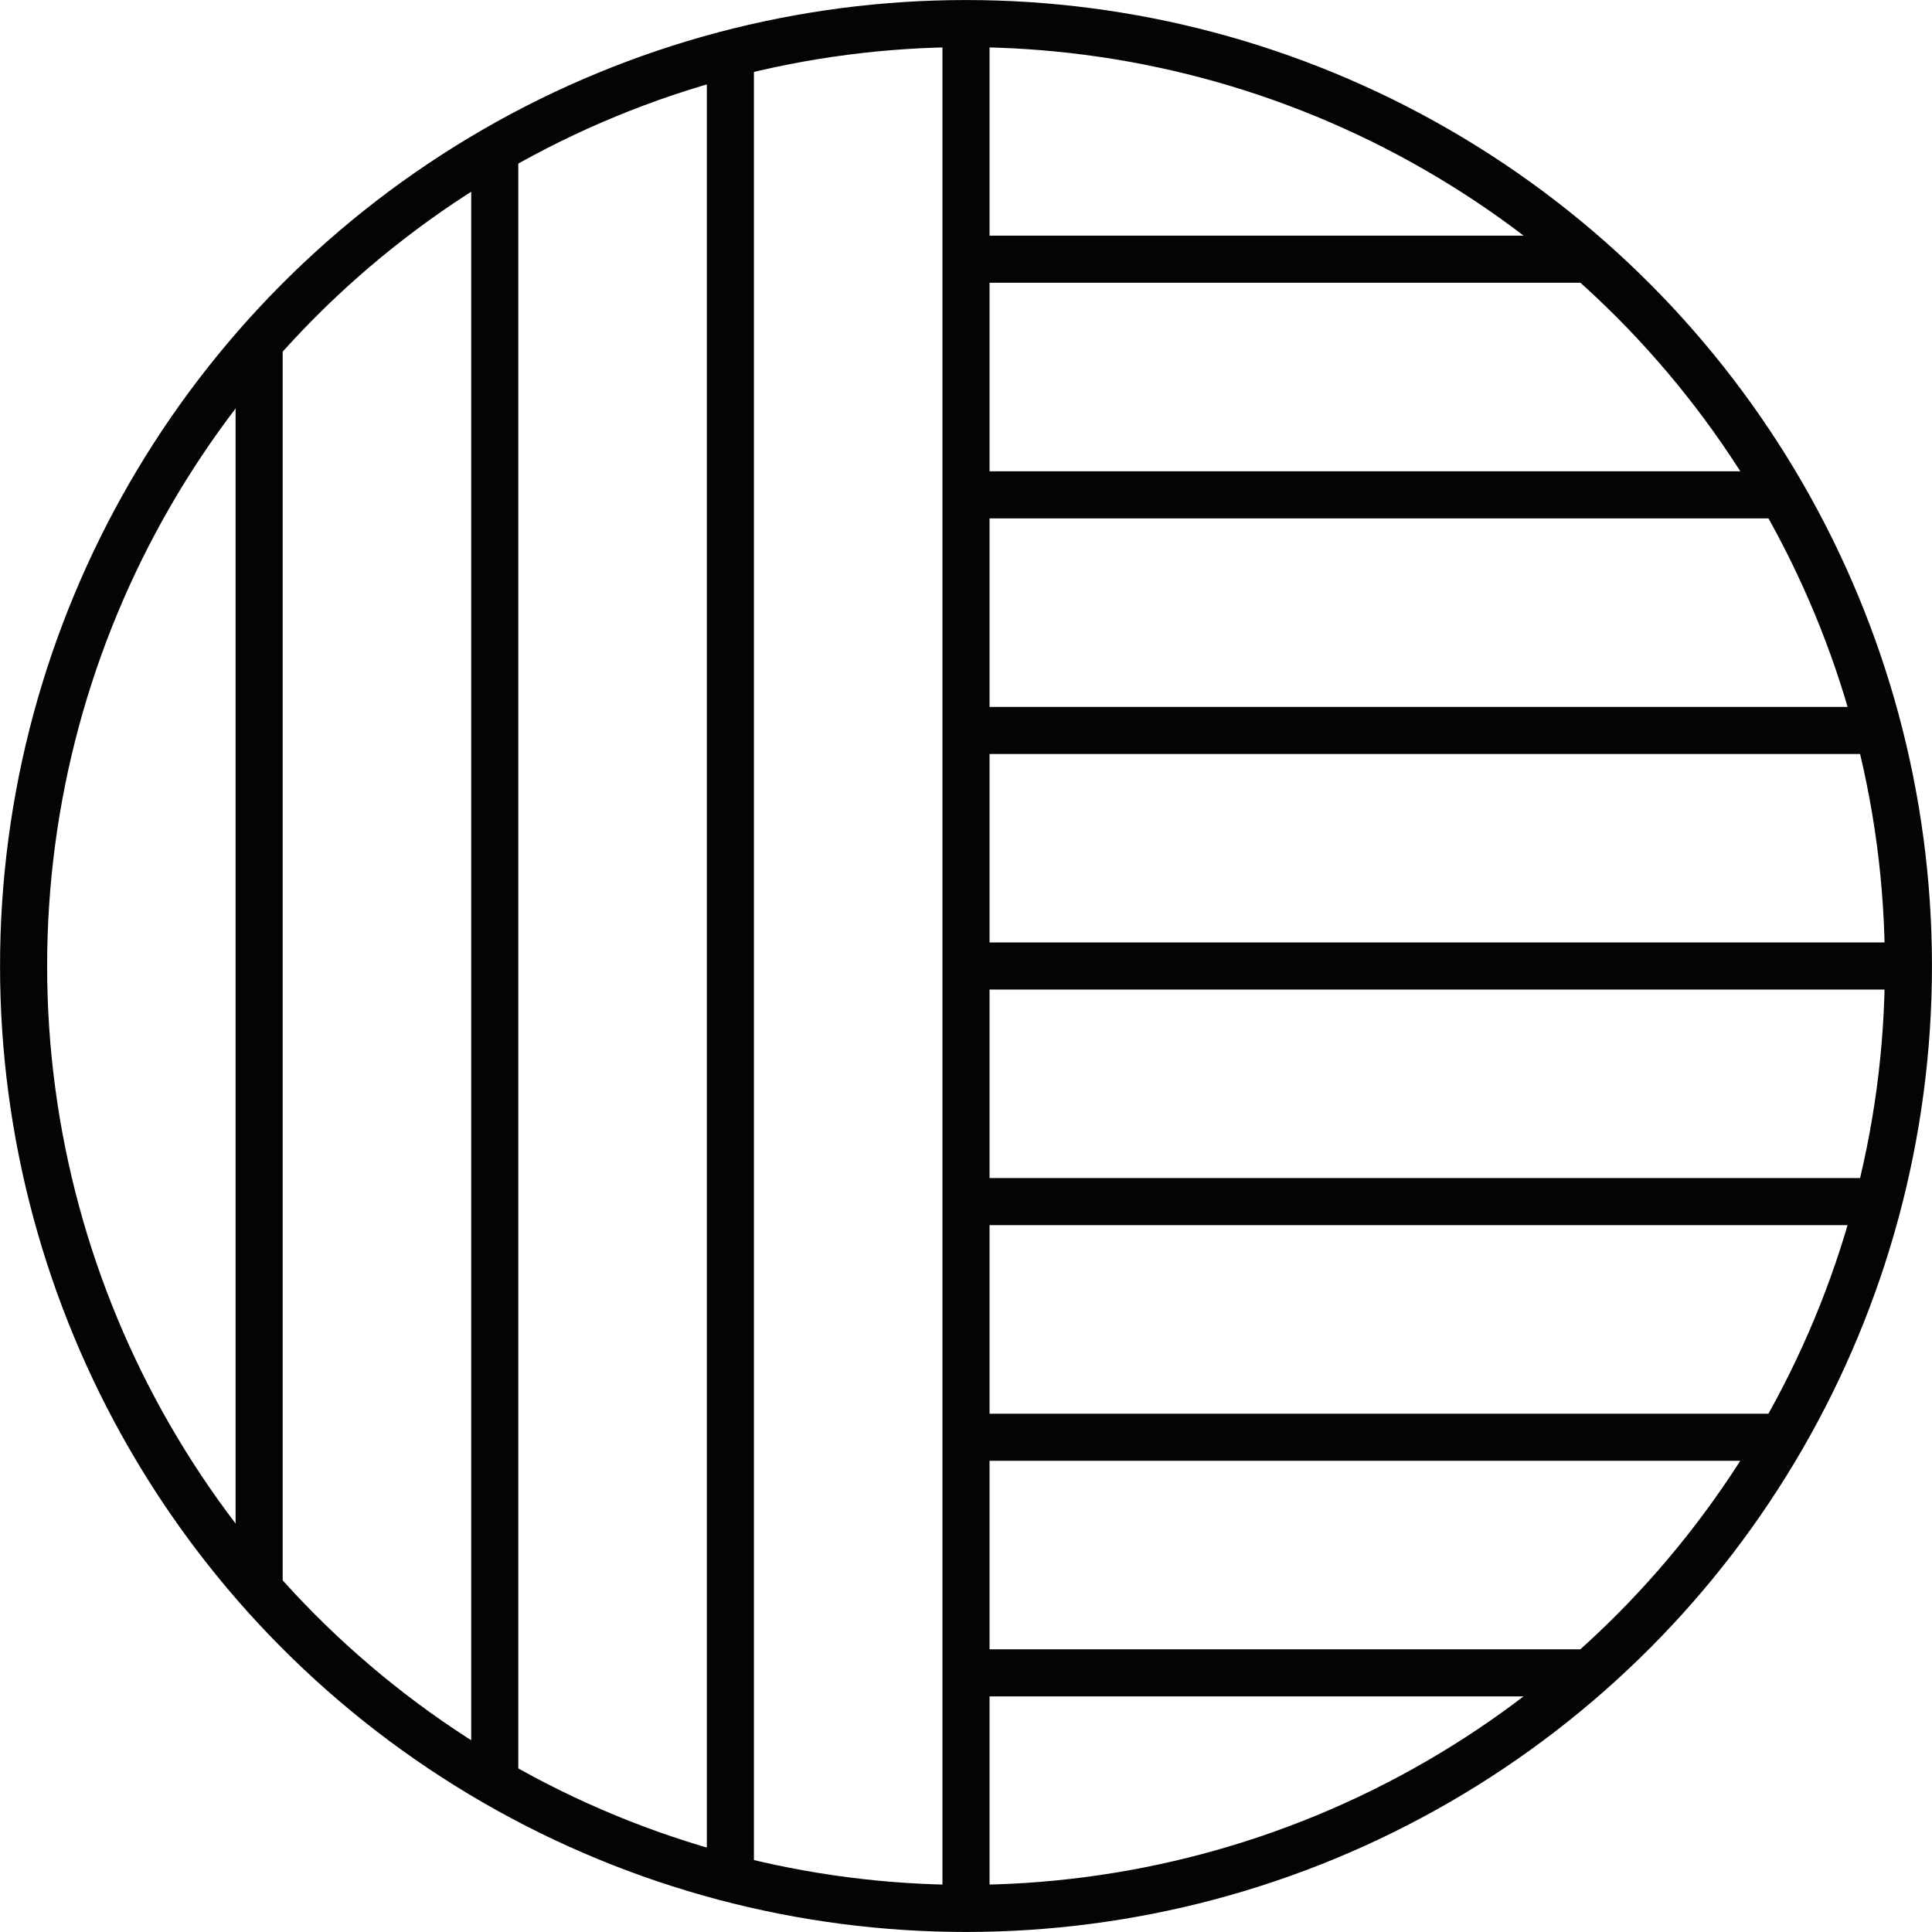 <svg xmlns="http://www.w3.org/2000/svg" xmlns:xlink="http://www.w3.org/1999/xlink" width="24" height="24" viewBox="0 0 24 24">
  <defs>
    <clipPath id="clip-path">
      <circle id="Ellipse_2" data-name="Ellipse 2" cx="11.707" cy="11.707" r="11.707" transform="translate(93.659 67.317)" fill="none"/>
    </clipPath>
  </defs>
  <g id="Vector_Smart_Object" data-name="Vector Smart Object" transform="translate(-93.366 -67.024)">
    <g id="Group_4" data-name="Group 4">
      <circle id="Ellipse_1" data-name="Ellipse 1" cx="11.707" cy="11.707" r="11.707" transform="translate(93.659 67.317)" fill="none" stroke="#030404" stroke-linejoin="round" stroke-width="0.585"/>
      <g id="Group_3" data-name="Group 3">
        <g id="Group_2" data-name="Group 2" clip-path="url(#clip-path)">
          <line id="Line_8" data-name="Line 8" y1="23.415" transform="translate(105.366 67.317)" fill="none" stroke="#030404" stroke-linejoin="round" stroke-width="0.585"/>
          <line id="Line_9" data-name="Line 9" y1="23.415" transform="translate(102.439 67.317)" fill="none" stroke="#030404" stroke-linejoin="round" stroke-width="0.585"/>
          <line id="Line_10" data-name="Line 10" y1="23.415" transform="translate(99.512 67.317)" fill="none" stroke="#030404" stroke-linejoin="round" stroke-width="0.585"/>
          <line id="Line_11" data-name="Line 11" y1="23.415" transform="translate(96.585 67.317)" fill="none" stroke="#030404" stroke-linejoin="round" stroke-width="0.585"/>
          <line id="Line_12" data-name="Line 12" x2="11.707" transform="translate(105.366 87.805)" fill="none" stroke="#030404" stroke-linejoin="round" stroke-width="0.585"/>
          <line id="Line_13" data-name="Line 13" x2="11.707" transform="translate(105.366 84.878)" fill="none" stroke="#030404" stroke-linejoin="round" stroke-width="0.585"/>
          <line id="Line_14" data-name="Line 14" x2="11.707" transform="translate(105.366 81.951)" fill="none" stroke="#030404" stroke-linejoin="round" stroke-width="0.585"/>
          <line id="Line_15" data-name="Line 15" x2="11.707" transform="translate(105.366 79.024)" fill="none" stroke="#030404" stroke-linejoin="round" stroke-width="0.585"/>
          <line id="Line_16" data-name="Line 16" x2="11.707" transform="translate(105.366 76.098)" fill="none" stroke="#030404" stroke-linejoin="round" stroke-width="0.585"/>
          <line id="Line_17" data-name="Line 17" x2="11.707" transform="translate(105.366 73.171)" fill="none" stroke="#030404" stroke-linejoin="round" stroke-width="0.585"/>
          <line id="Line_18" data-name="Line 18" x2="11.707" transform="translate(105.366 70.244)" fill="none" stroke="#030404" stroke-linejoin="round" stroke-width="0.585"/>
        </g>
      </g>
    </g>
  </g>
</svg>
